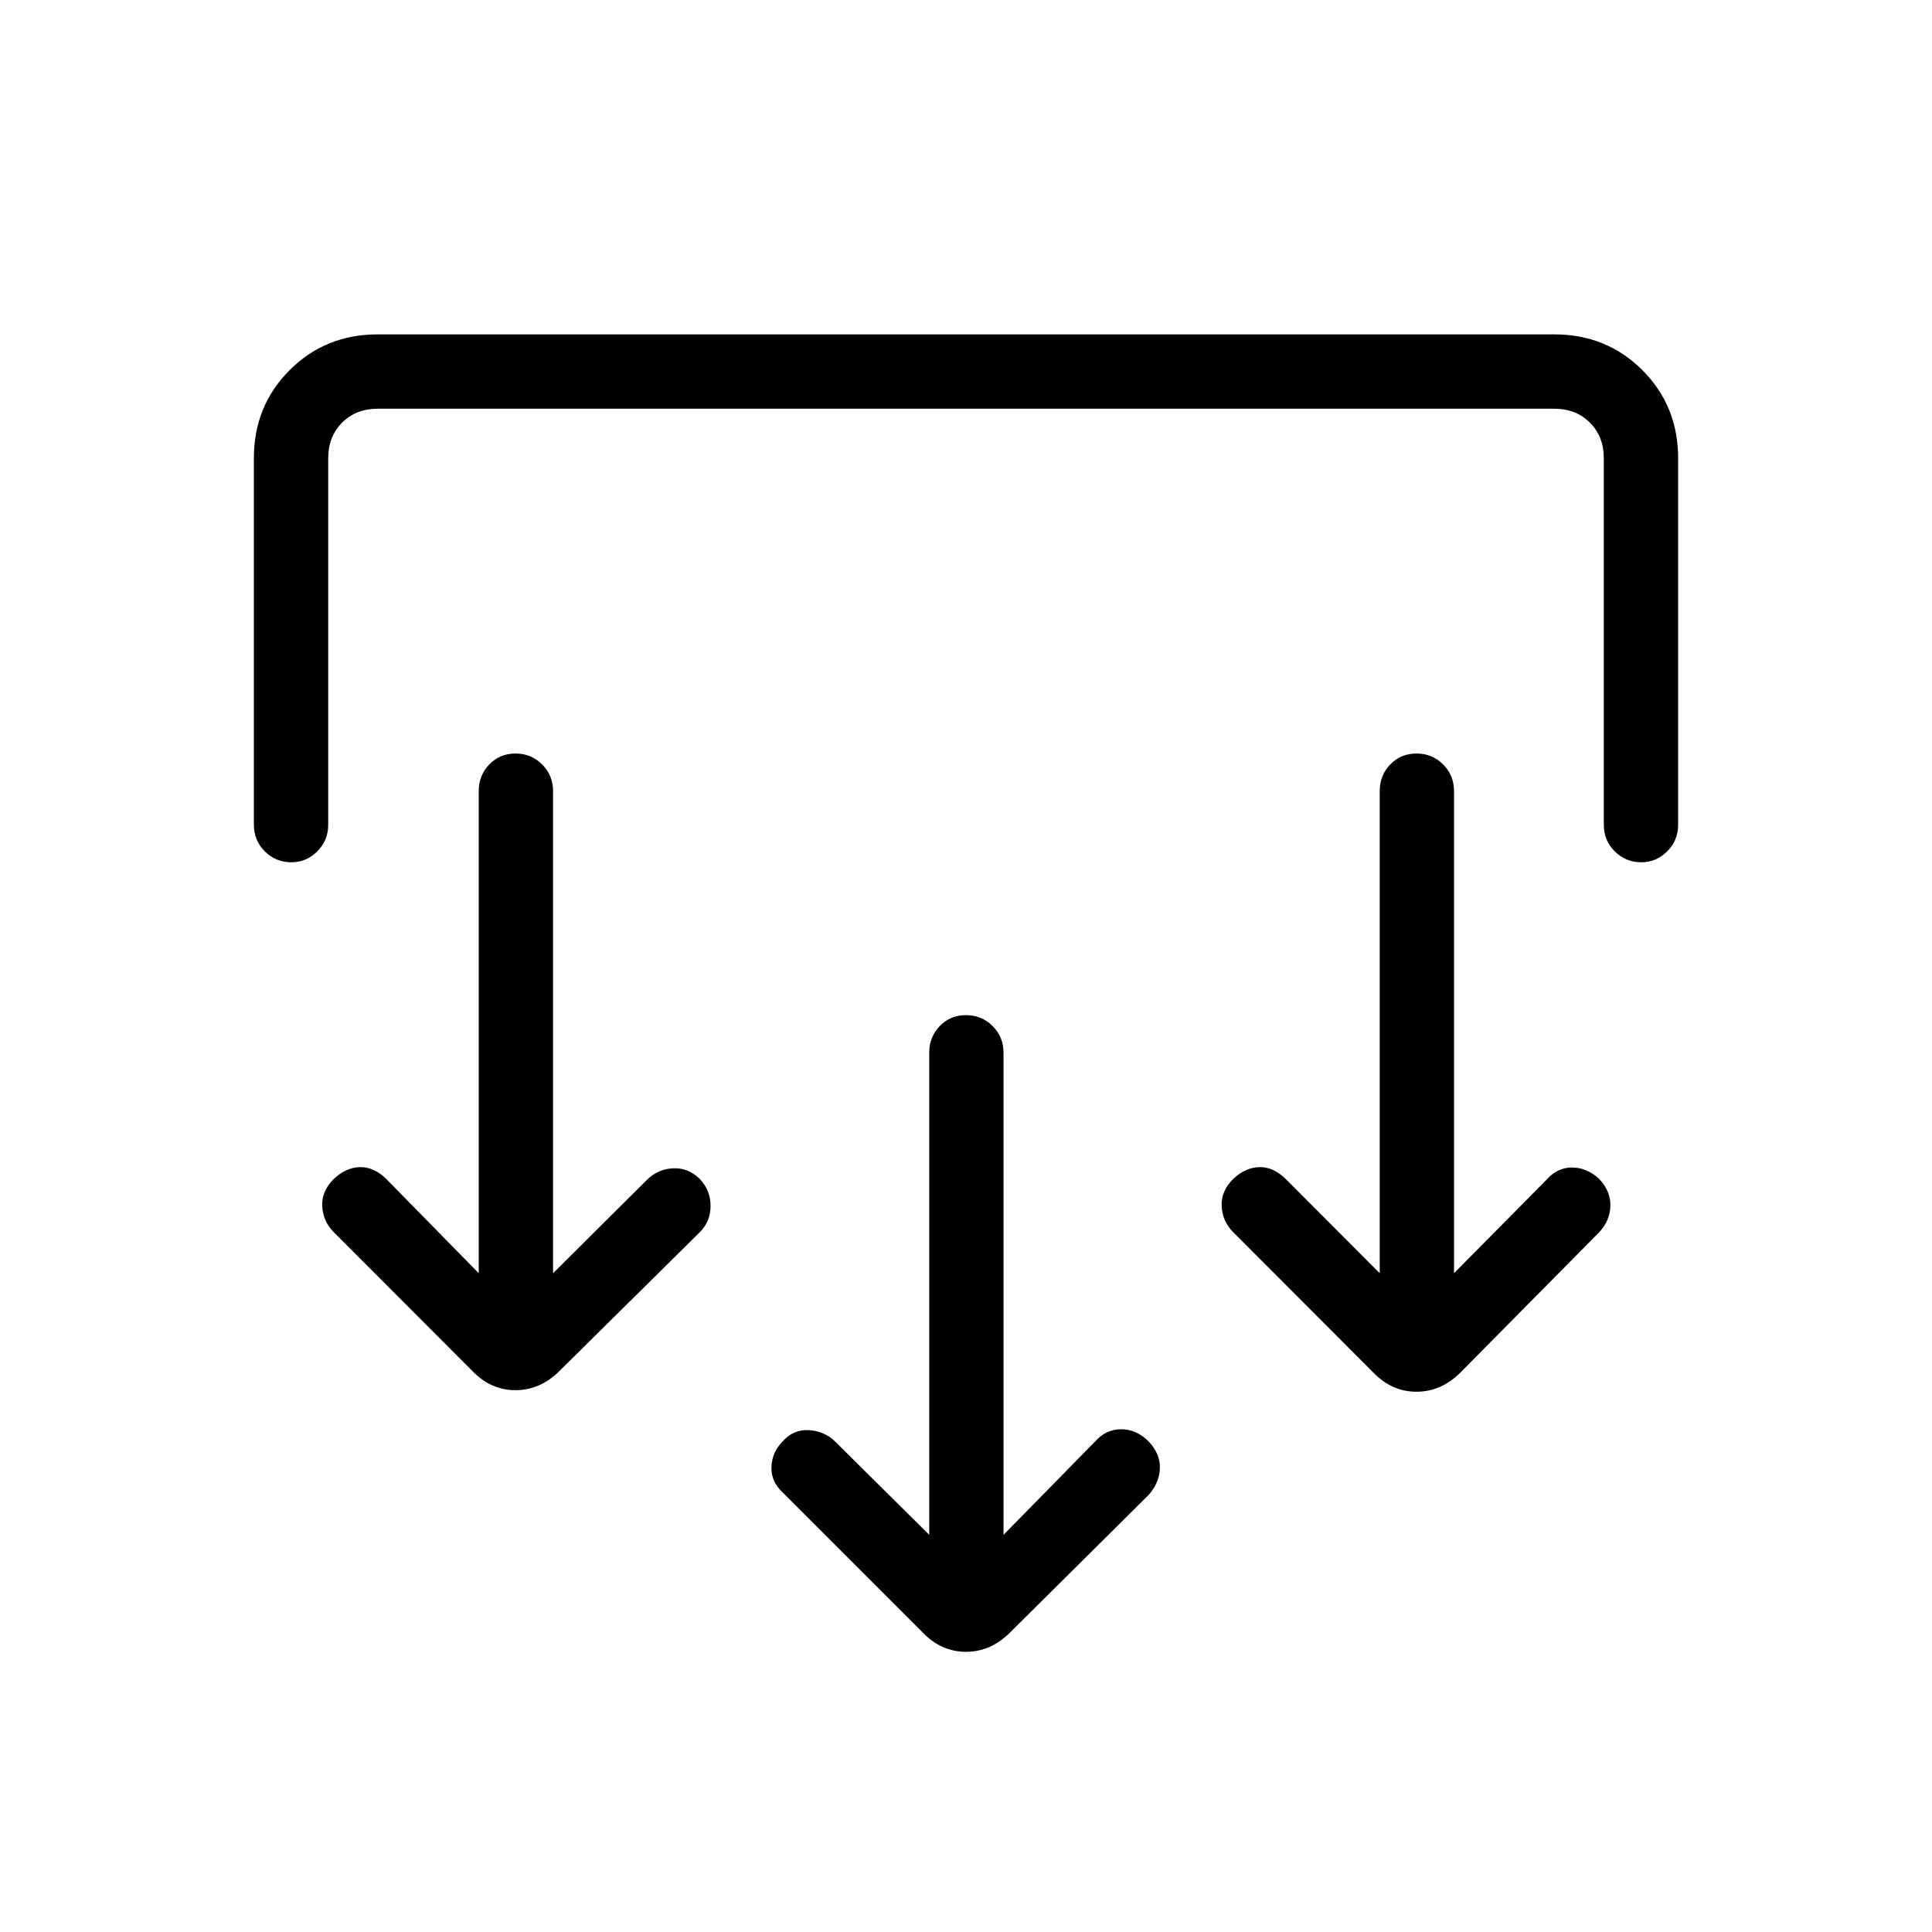 <svg xmlns="http://www.w3.org/2000/svg" height="24" viewBox="0 -960 960 960" width="24"><path d="m498.65-197.35 45.58-46.46q5.35-6 12.9-6 7.56 0 13.68 6.12 5.73 6.11 5.54 13.23-.2 7.11-5.54 13.23l-68.93 68.42q-9.57 9.58-21.88 9.58-12.31 0-21.5-9.58l-69.69-69.69q-5.73-5.35-5.48-12.6t5.48-12.59q5.34-6.12 13.09-5.68 7.75.45 13.1 5.68l46.73 46.34v-239.57q0-7.81 5.23-13.23 5.23-5.43 13.04-5.43 7.81 0 13.23 5.43 5.42 5.42 5.42 13.23v239.57Zm-223.84-130 46.84-46.57q5.35-5.23 12.85-5.56 7.5-.33 13.23 5.29 5.35 5.73 5.35 13.42 0 7.69-5.35 13.04l-69.69 68.92q-9.58 9.58-21.89 9.58-12.3 0-21.5-9.58l-68.92-69.04q-5.23-5.34-5.61-12.78-.39-7.45 5.73-13.56 6.11-5.73 13.03-5.87 6.93-.13 13.04 5.87l45.96 46.84v-239.57q0-7.81 5.24-13.23 5.23-5.43 13.03-5.43 7.81 0 13.23 5.43 5.43 5.42 5.43 13.23v239.57Zm447.69 0 46.08-46.57q5.34-6 12.65-5.95 7.31.06 13.42 5.68 5.73 6.11 5.54 13.42-.19 7.31-5.54 13.04l-68.92 69.69q-9.58 9.58-21.88 9.58-12.31 0-21.5-9.58l-69.7-69.81q-5.23-5.34-5.61-12.78-.39-7.45 5.73-13.56 6.11-5.73 13.04-5.87 6.92-.13 13.04 5.87l46.73 46.84v-239.57q0-7.81 5.23-13.23 5.23-5.43 13.04-5.43 7.8 0 13.23 5.43 5.42 5.42 5.42 13.23v239.57ZM126.15-732.31q0-26 17.77-43.77 17.77-17.77 43.77-17.77h584.62q26 0 43.77 17.77 17.77 17.77 17.77 43.77v182.12q0 7.81-5.43 13.23-5.42 5.42-12.84 5.42-7.81 0-13.23-5.42-5.43-5.42-5.43-13.23v-182.12q0-10.77-6.92-17.69-6.92-6.92-17.69-6.92H187.69q-10.77 0-17.69 6.92-6.92 6.92-6.92 17.69v182.12q0 7.81-5.43 13.23-5.42 5.42-12.84 5.42-7.81 0-13.23-5.42-5.43-5.42-5.43-13.23v-182.12Z"/></svg>